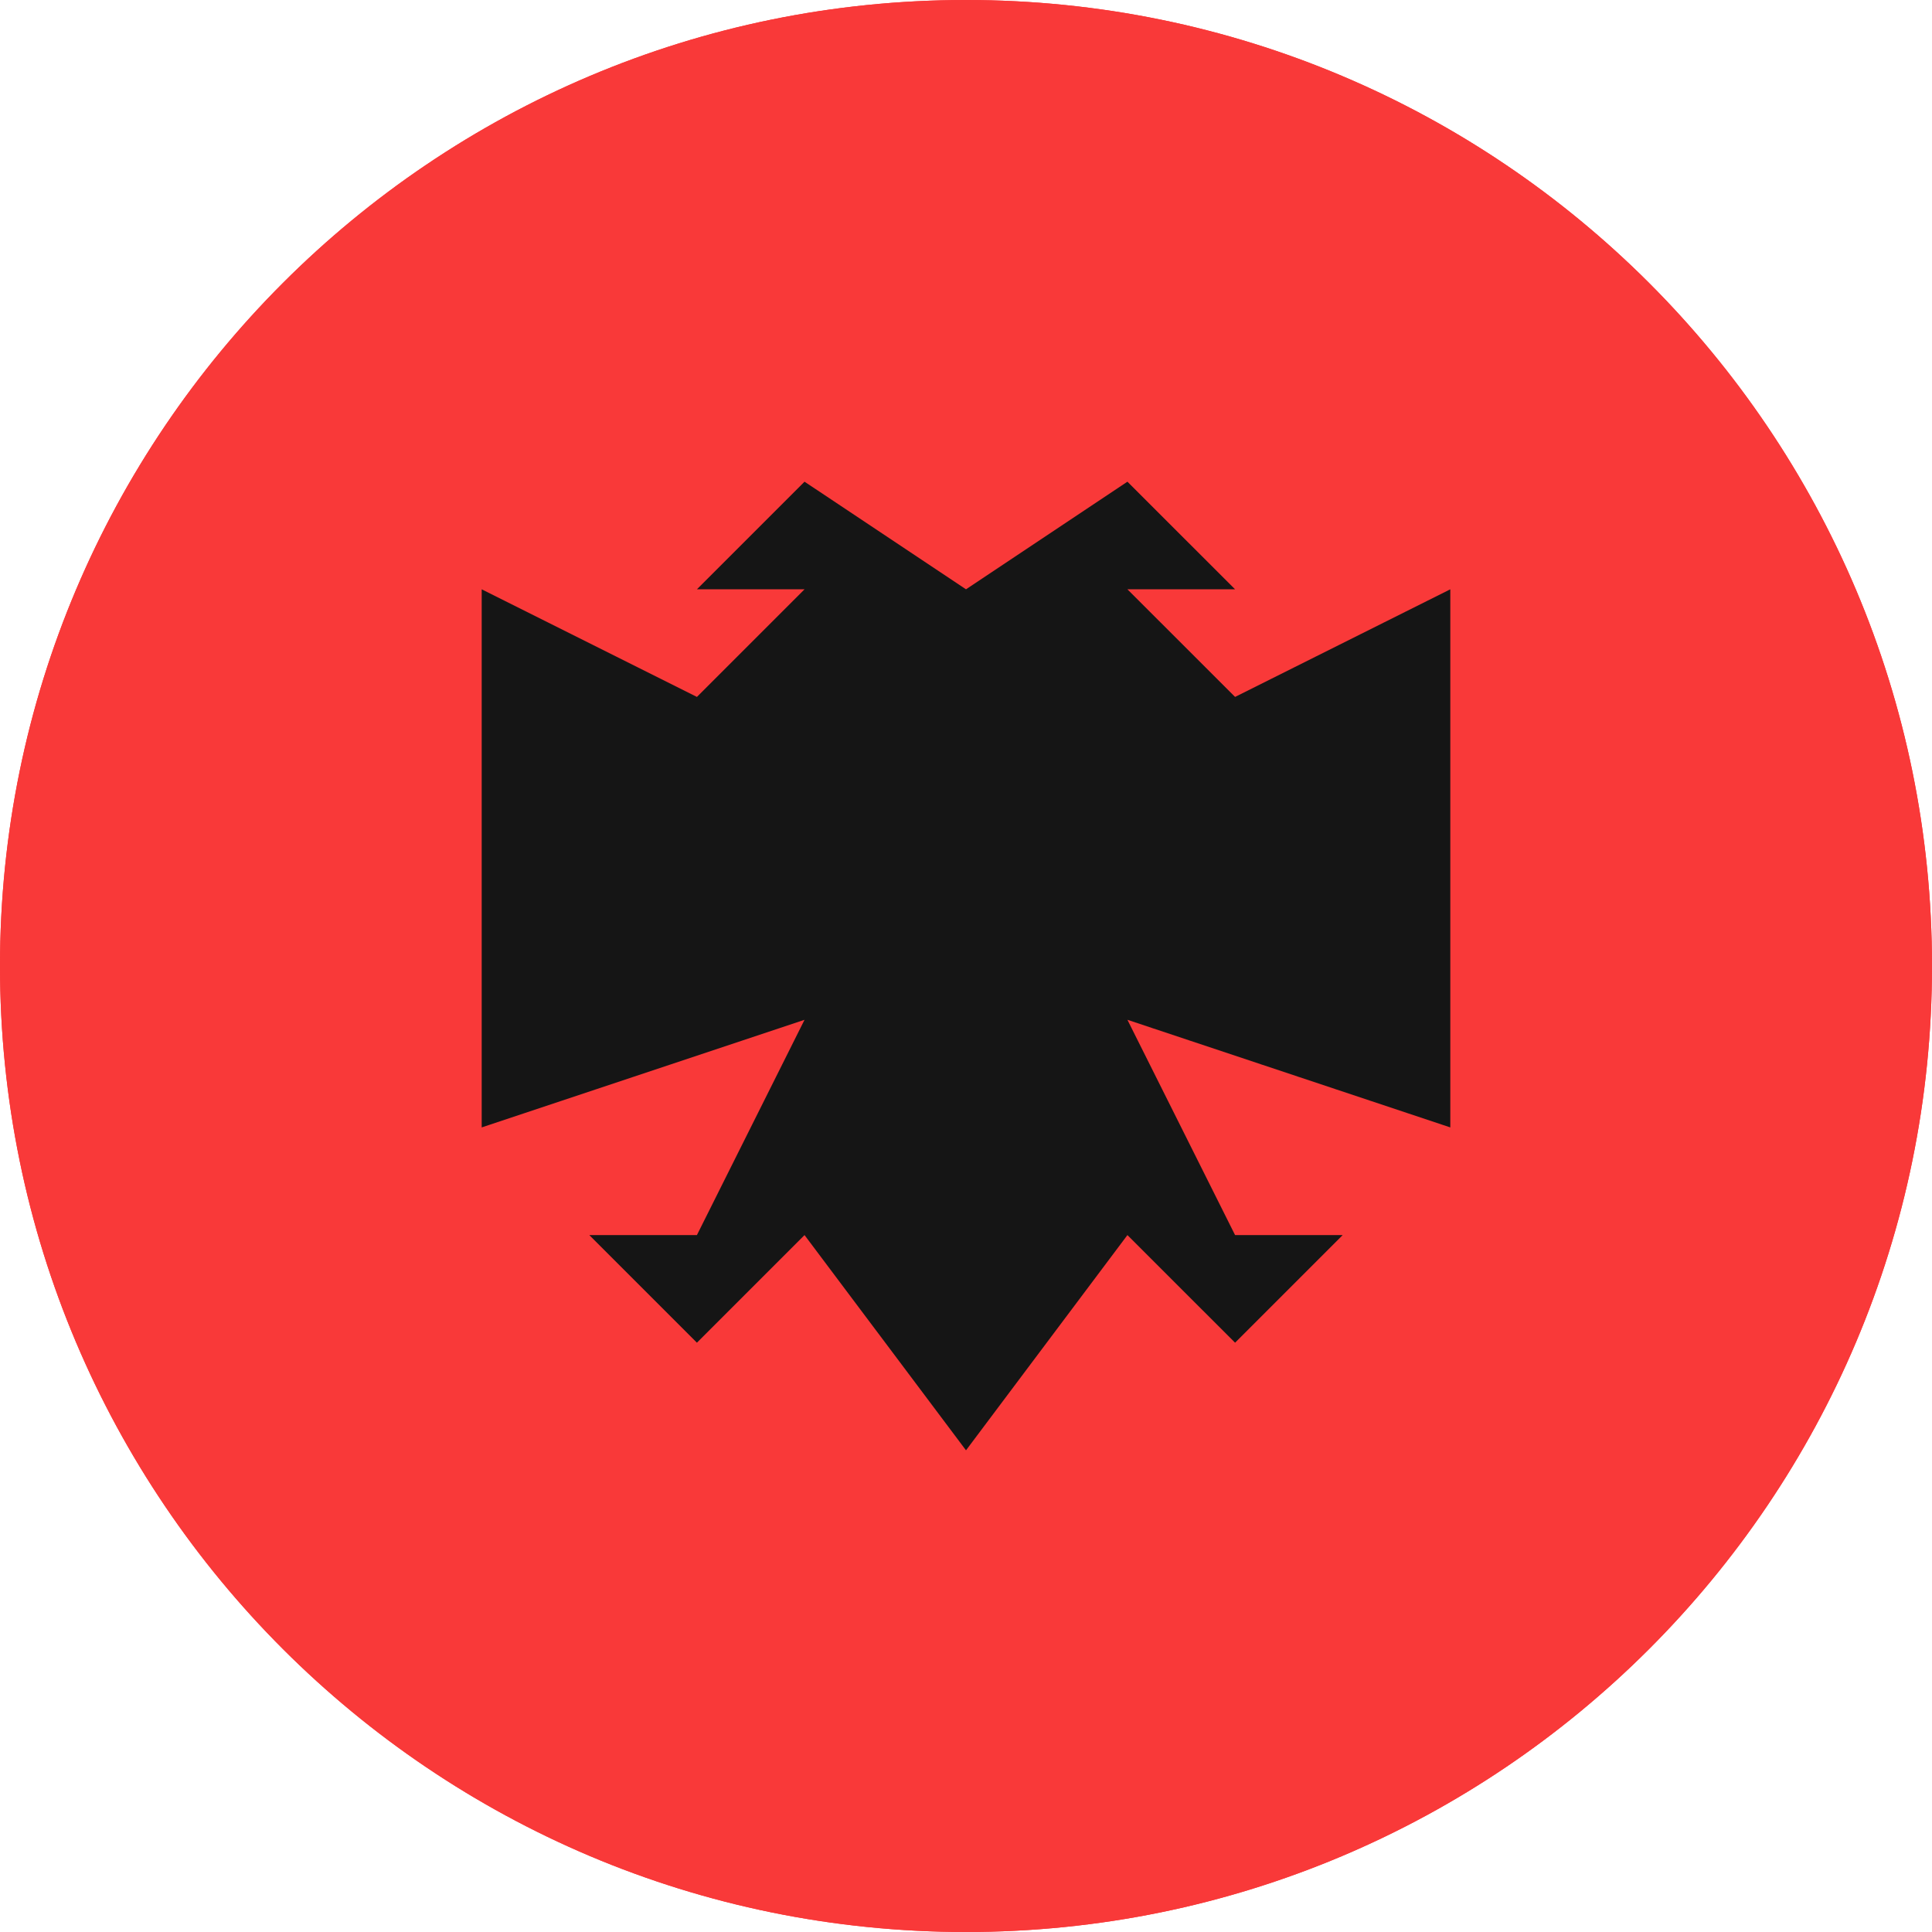 <svg width="40" height="40" viewBox="0 0 40 40" fill="none" xmlns="http://www.w3.org/2000/svg">
<g clip-path="url(#clip0_6041_12040)">
<path d="M0 20C0 8.954 8.954 0 20 0C31.046 0 40 8.954 40 20C40 31.046 31.046 40 20 40C8.954 40 0 31.046 0 20Z" fill="#F93939"/>
<path d="M42.667 0H-2.667C-5.612 0 -8 2.388 -8 5.333V34.667C-8 37.612 -5.612 40 -2.667 40H42.667C45.612 40 48 37.612 48 34.667V5.333C48 2.388 45.612 0 42.667 0Z" fill="#F93939"/>
<path fill-rule="evenodd" clip-rule="evenodd" d="M20 12.201L16.657 9.973L14.429 12.201H16.657L14.429 14.429L9.973 12.201V23.342L16.657 21.114L14.429 25.571H12.201L14.429 27.799L16.657 25.571L20 30.027V12.201ZM23.342 9.973L25.571 12.201H23.342L25.571 14.429L30.027 12.201V23.342L23.342 21.114L25.571 25.571H27.799L25.571 27.799L23.342 25.571L20 30.027V12.201L23.342 9.973Z" fill="#151515"/>
</g>
<defs>
<clipPath id="clip0_6041_12040">
<path d="M0 20C0 8.954 8.954 0 20 0C31.046 0 40 8.954 40 20C40 31.046 31.046 40 20 40C8.954 40 0 31.046 0 20Z" fill="white"/>
</clipPath>
</defs>
</svg>
